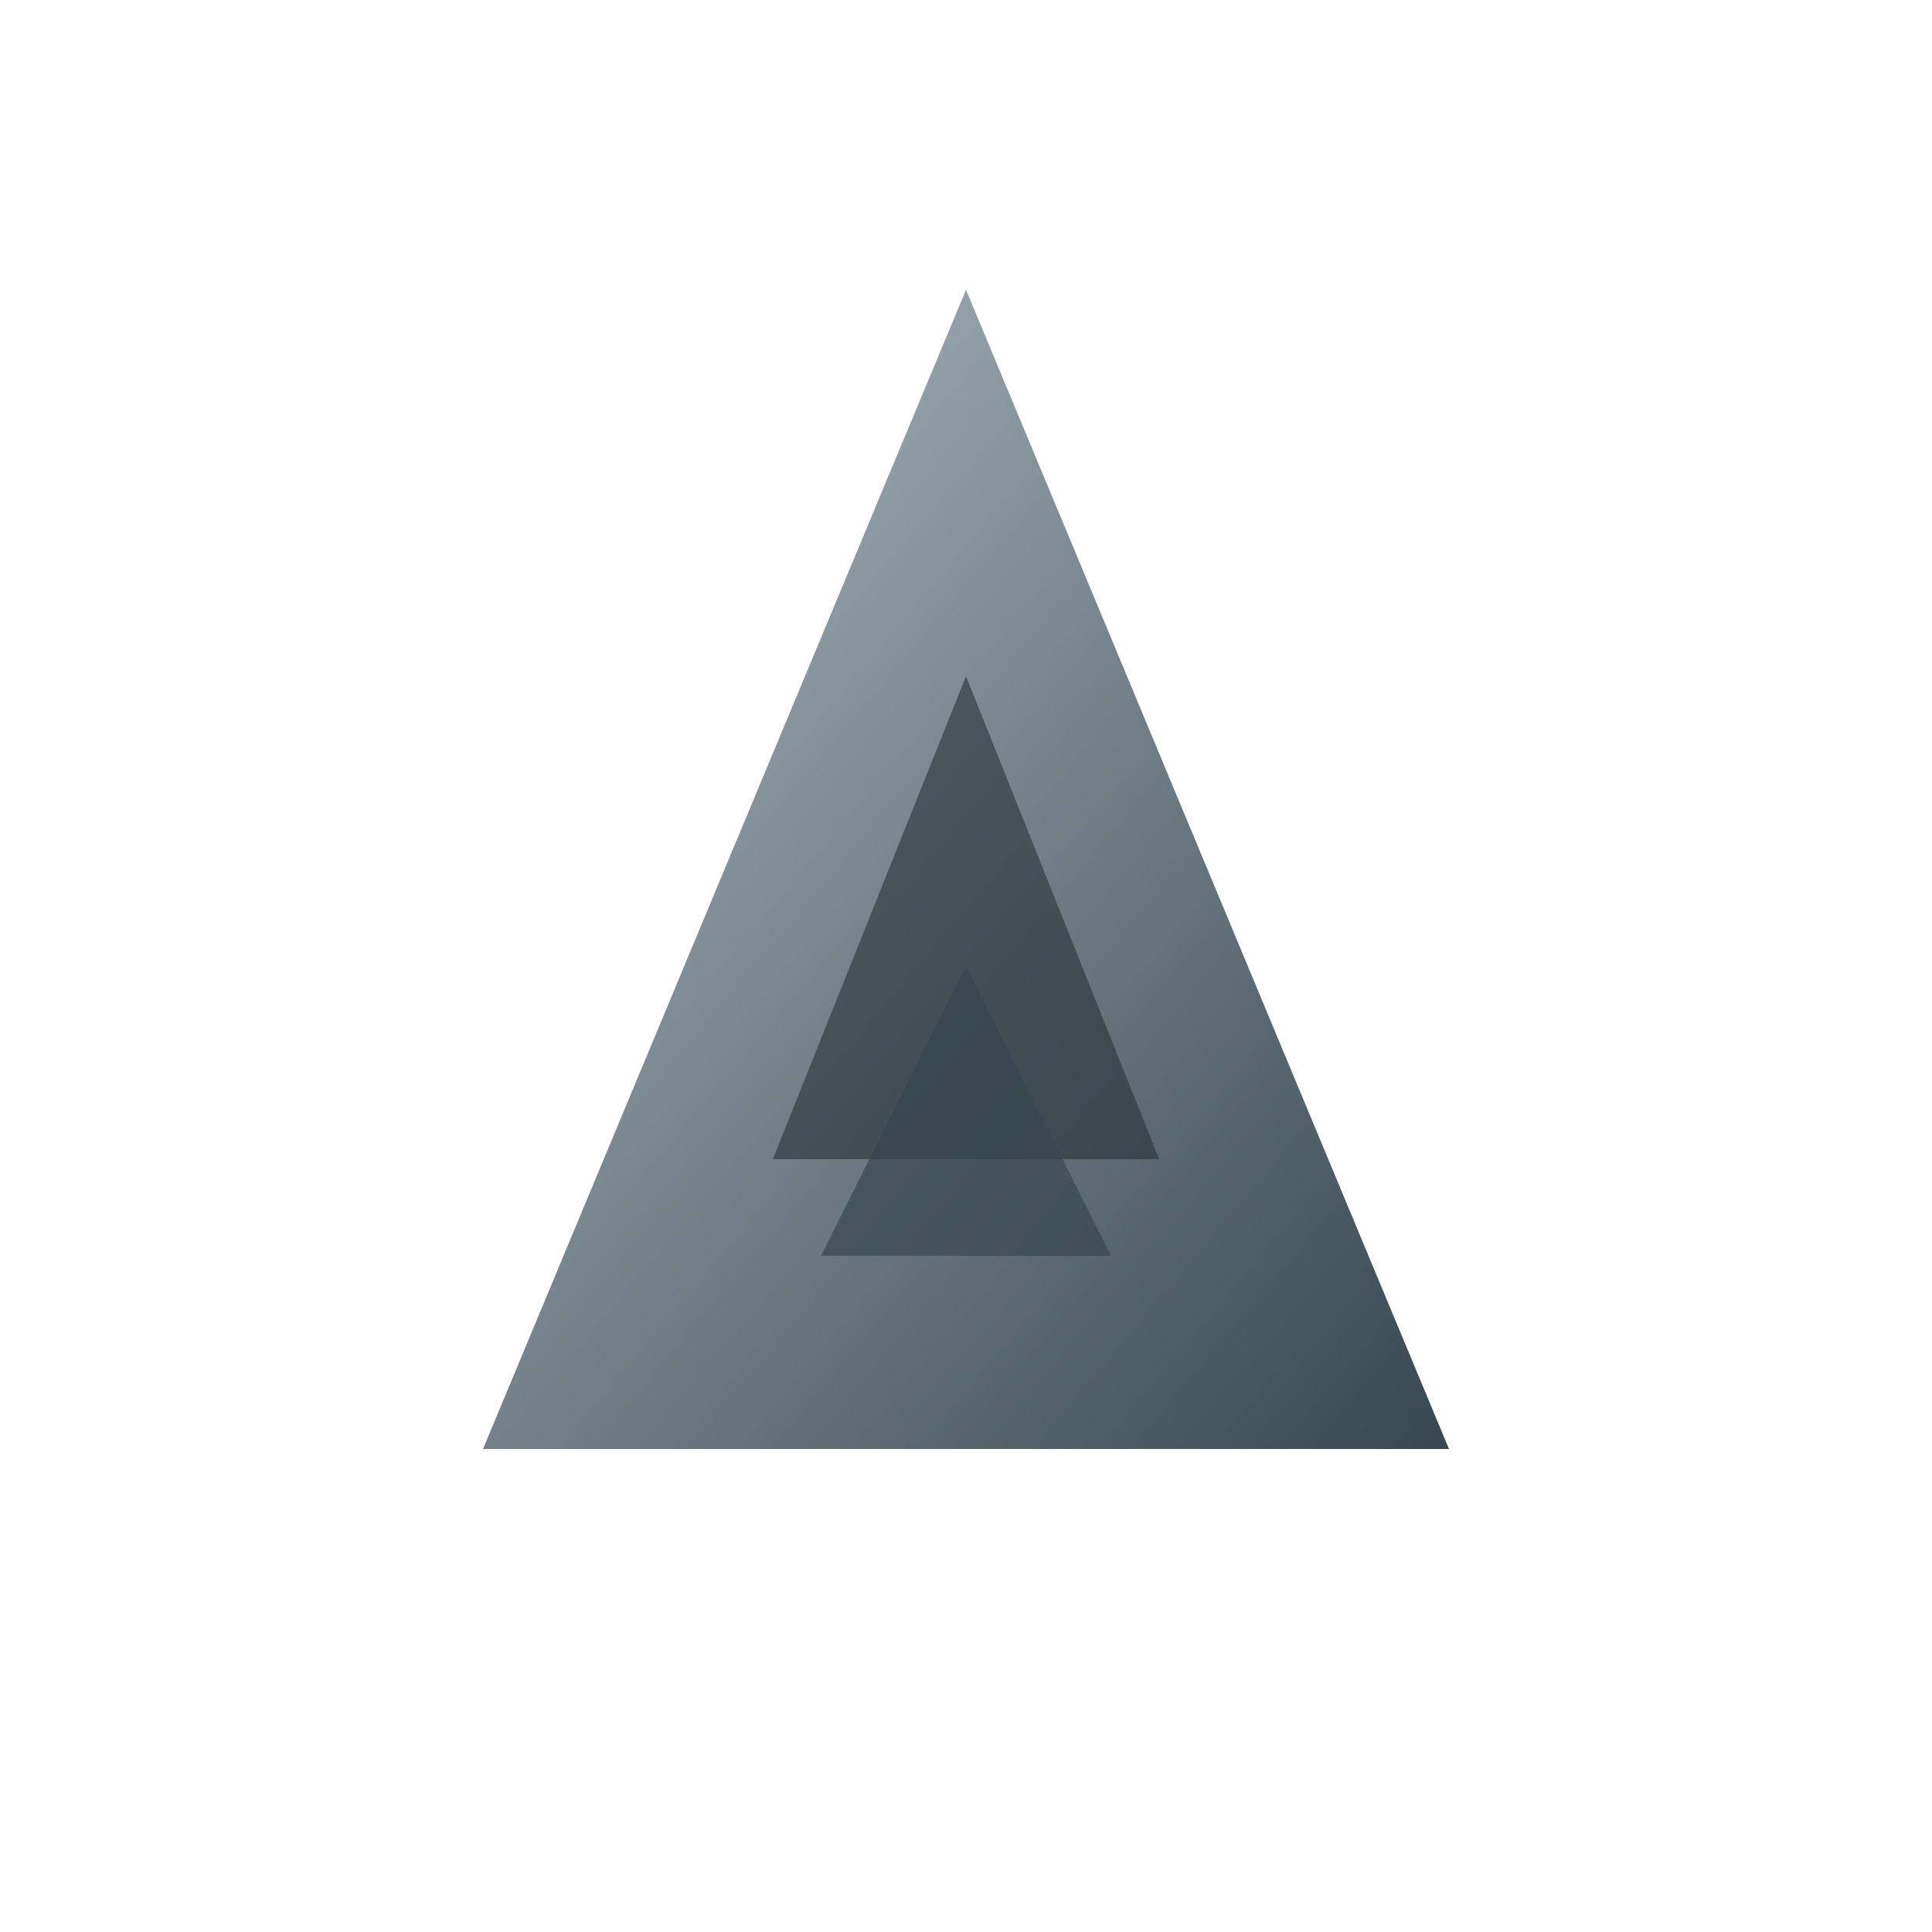 <svg width="200" height="200" viewBox="0 0 200 200" xmlns="http://www.w3.org/2000/svg">
  <defs>
    <linearGradient id="grad1" x1="0%" y1="0%" x2="100%" y2="100%">
      <stop offset="0%" style="stop-color: #B0BEC5; stop-opacity: 1" />
      <stop offset="100%" style="stop-color: #37474F; stop-opacity: 1" />
    </linearGradient>
  </defs>
  <g transform="translate(100, 100)">
    <polygon points="-50,50 0,-70 50,50" fill="url(#grad1)" />
    <polygon points="-20,20 0,-30 20,20" fill="#263238" opacity="0.6" />
    <polygon points="-15,30 0,0 15,30" fill="#37474F" opacity="0.7" />
  </g>
</svg>